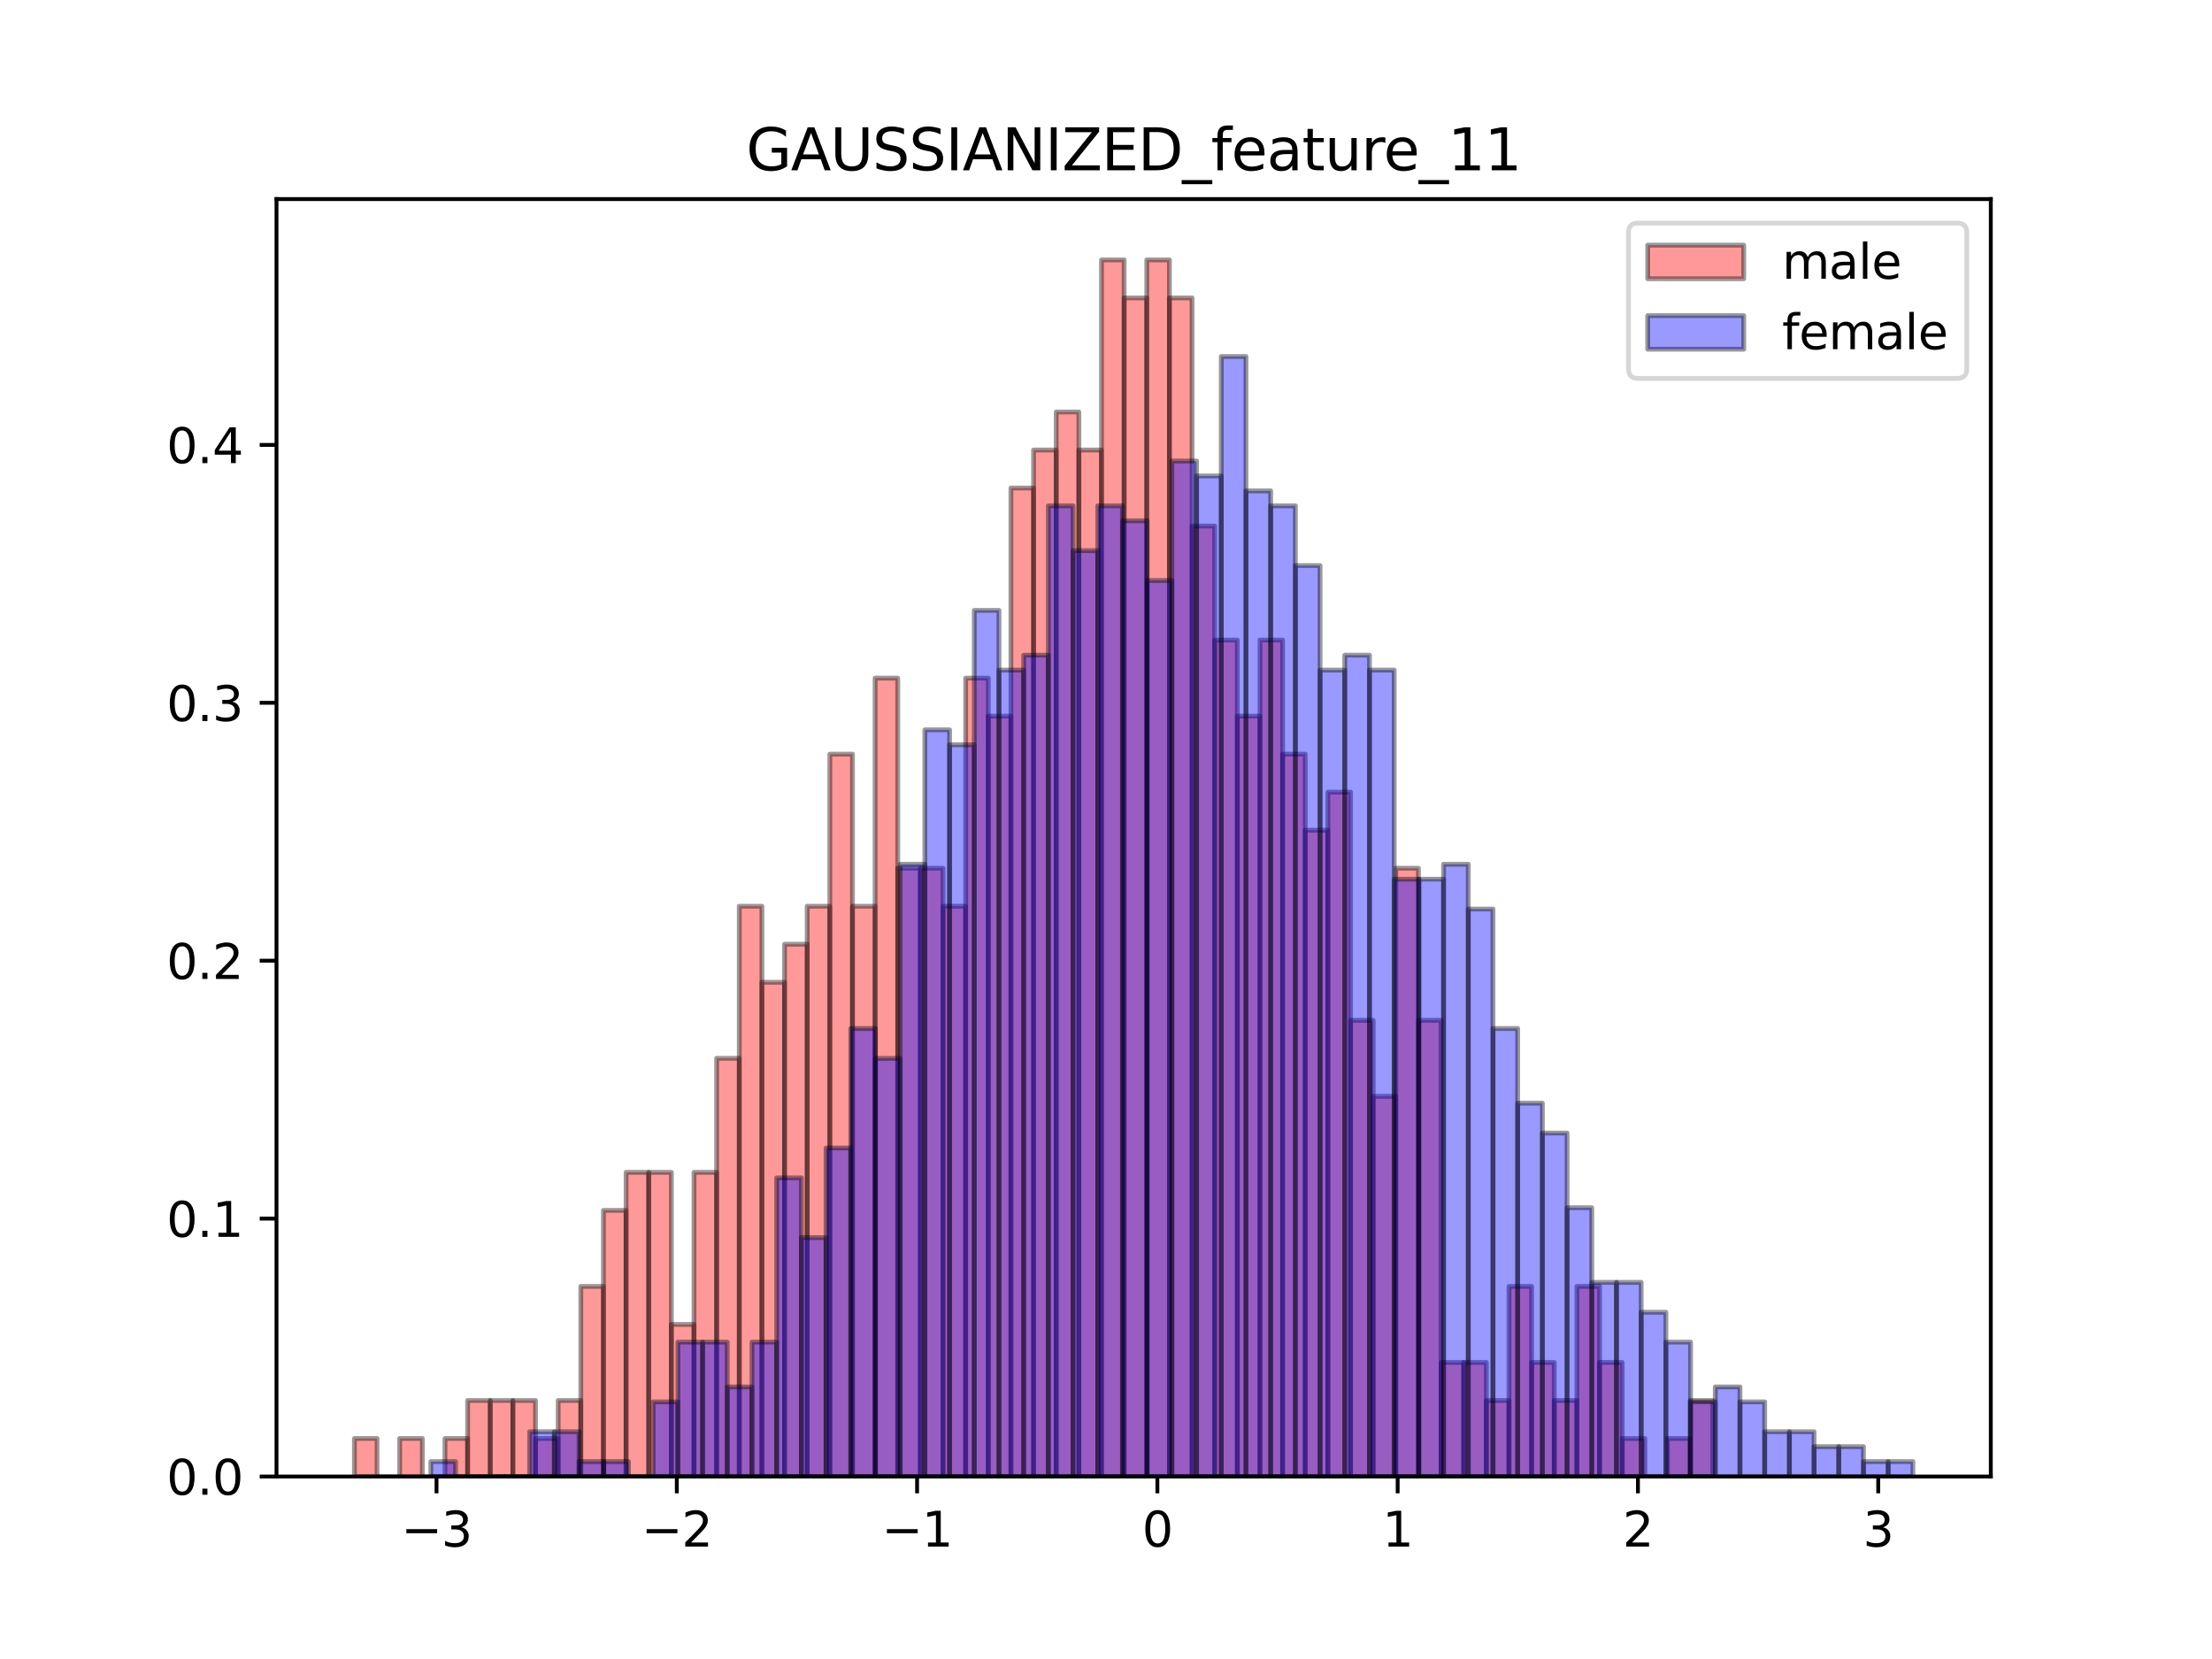<?xml version="1.0" encoding="utf-8" standalone="no"?>
<!DOCTYPE svg PUBLIC "-//W3C//DTD SVG 1.1//EN"
  "http://www.w3.org/Graphics/SVG/1.1/DTD/svg11.dtd">
<svg xmlns:xlink="http://www.w3.org/1999/xlink" width="460.8pt" height="345.6pt" viewBox="0 0 460.8 345.6" xmlns="http://www.w3.org/2000/svg" version="1.1">
 <defs>
  <style type="text/css">*{stroke-linejoin: round; stroke-linecap: butt}</style>
 </defs>
 <g id="figure_1">
  <g id="patch_1">
   <path d="M 0 345.6 
L 460.8 345.6 
L 460.8 0 
L 0 0 
z
" style="fill: #ffffff"/>
  </g>
  <g id="axes_1">
   <g id="patch_2">
    <path d="M 57.6 307.584 
L 414.72 307.584 
L 414.72 41.472 
L 57.6 41.472 
z
" style="fill: #ffffff"/>
   </g>
   <g id="patch_3">
    <path d="M 73.833 307.584 
L 78.549 307.584 
L 78.549 299.664 
L 73.833 299.664 
z
" clip-path="url(#p3445625eb1)" style="fill: #ff0000; opacity: 0.4; stroke: #000000; stroke-linejoin: miter"/>
   </g>
   <g id="patch_4">
    <path d="M 78.549 307.584 
L 83.265 307.584 
L 83.265 307.584 
L 78.549 307.584 
z
" clip-path="url(#p3445625eb1)" style="fill: #ff0000; opacity: 0.4; stroke: #000000; stroke-linejoin: miter"/>
   </g>
   <g id="patch_5">
    <path d="M 83.265 307.584 
L 87.981 307.584 
L 87.981 299.664 
L 83.265 299.664 
z
" clip-path="url(#p3445625eb1)" style="fill: #ff0000; opacity: 0.4; stroke: #000000; stroke-linejoin: miter"/>
   </g>
   <g id="patch_6">
    <path d="M 87.981 307.584 
L 92.697 307.584 
L 92.697 307.584 
L 87.981 307.584 
z
" clip-path="url(#p3445625eb1)" style="fill: #ff0000; opacity: 0.4; stroke: #000000; stroke-linejoin: miter"/>
   </g>
   <g id="patch_7">
    <path d="M 92.697 307.584 
L 97.413 307.584 
L 97.413 299.664 
L 92.697 299.664 
z
" clip-path="url(#p3445625eb1)" style="fill: #ff0000; opacity: 0.4; stroke: #000000; stroke-linejoin: miter"/>
   </g>
   <g id="patch_8">
    <path d="M 97.413 307.584 
L 102.129 307.584 
L 102.129 291.744 
L 97.413 291.744 
z
" clip-path="url(#p3445625eb1)" style="fill: #ff0000; opacity: 0.4; stroke: #000000; stroke-linejoin: miter"/>
   </g>
   <g id="patch_9">
    <path d="M 102.129 307.584 
L 106.845 307.584 
L 106.845 291.744 
L 102.129 291.744 
z
" clip-path="url(#p3445625eb1)" style="fill: #ff0000; opacity: 0.4; stroke: #000000; stroke-linejoin: miter"/>
   </g>
   <g id="patch_10">
    <path d="M 106.845 307.584 
L 111.561 307.584 
L 111.561 291.744 
L 106.845 291.744 
z
" clip-path="url(#p3445625eb1)" style="fill: #ff0000; opacity: 0.4; stroke: #000000; stroke-linejoin: miter"/>
   </g>
   <g id="patch_11">
    <path d="M 111.561 307.584 
L 116.277 307.584 
L 116.277 299.664 
L 111.561 299.664 
z
" clip-path="url(#p3445625eb1)" style="fill: #ff0000; opacity: 0.4; stroke: #000000; stroke-linejoin: miter"/>
   </g>
   <g id="patch_12">
    <path d="M 116.277 307.584 
L 120.993 307.584 
L 120.993 291.744 
L 116.277 291.744 
z
" clip-path="url(#p3445625eb1)" style="fill: #ff0000; opacity: 0.4; stroke: #000000; stroke-linejoin: miter"/>
   </g>
   <g id="patch_13">
    <path d="M 120.993 307.584 
L 125.709 307.584 
L 125.709 267.984 
L 120.993 267.984 
z
" clip-path="url(#p3445625eb1)" style="fill: #ff0000; opacity: 0.4; stroke: #000000; stroke-linejoin: miter"/>
   </g>
   <g id="patch_14">
    <path d="M 125.709 307.584 
L 130.425 307.584 
L 130.425 252.144 
L 125.709 252.144 
z
" clip-path="url(#p3445625eb1)" style="fill: #ff0000; opacity: 0.4; stroke: #000000; stroke-linejoin: miter"/>
   </g>
   <g id="patch_15">
    <path d="M 130.425 307.584 
L 135.141 307.584 
L 135.141 244.224 
L 130.425 244.224 
z
" clip-path="url(#p3445625eb1)" style="fill: #ff0000; opacity: 0.4; stroke: #000000; stroke-linejoin: miter"/>
   </g>
   <g id="patch_16">
    <path d="M 135.141 307.584 
L 139.857 307.584 
L 139.857 244.224 
L 135.141 244.224 
z
" clip-path="url(#p3445625eb1)" style="fill: #ff0000; opacity: 0.4; stroke: #000000; stroke-linejoin: miter"/>
   </g>
   <g id="patch_17">
    <path d="M 139.857 307.584 
L 144.573 307.584 
L 144.573 275.904 
L 139.857 275.904 
z
" clip-path="url(#p3445625eb1)" style="fill: #ff0000; opacity: 0.4; stroke: #000000; stroke-linejoin: miter"/>
   </g>
   <g id="patch_18">
    <path d="M 144.573 307.584 
L 149.289 307.584 
L 149.289 244.224 
L 144.573 244.224 
z
" clip-path="url(#p3445625eb1)" style="fill: #ff0000; opacity: 0.4; stroke: #000000; stroke-linejoin: miter"/>
   </g>
   <g id="patch_19">
    <path d="M 149.289 307.584 
L 154.005 307.584 
L 154.005 220.464 
L 149.289 220.464 
z
" clip-path="url(#p3445625eb1)" style="fill: #ff0000; opacity: 0.4; stroke: #000000; stroke-linejoin: miter"/>
   </g>
   <g id="patch_20">
    <path d="M 154.005 307.584 
L 158.722 307.584 
L 158.722 188.784 
L 154.005 188.784 
z
" clip-path="url(#p3445625eb1)" style="fill: #ff0000; opacity: 0.4; stroke: #000000; stroke-linejoin: miter"/>
   </g>
   <g id="patch_21">
    <path d="M 158.722 307.584 
L 163.438 307.584 
L 163.438 204.624 
L 158.722 204.624 
z
" clip-path="url(#p3445625eb1)" style="fill: #ff0000; opacity: 0.4; stroke: #000000; stroke-linejoin: miter"/>
   </g>
   <g id="patch_22">
    <path d="M 163.438 307.584 
L 168.154 307.584 
L 168.154 196.704 
L 163.438 196.704 
z
" clip-path="url(#p3445625eb1)" style="fill: #ff0000; opacity: 0.4; stroke: #000000; stroke-linejoin: miter"/>
   </g>
   <g id="patch_23">
    <path d="M 168.154 307.584 
L 172.87 307.584 
L 172.87 188.784 
L 168.154 188.784 
z
" clip-path="url(#p3445625eb1)" style="fill: #ff0000; opacity: 0.4; stroke: #000000; stroke-linejoin: miter"/>
   </g>
   <g id="patch_24">
    <path d="M 172.87 307.584 
L 177.586 307.584 
L 177.586 157.104 
L 172.87 157.104 
z
" clip-path="url(#p3445625eb1)" style="fill: #ff0000; opacity: 0.4; stroke: #000000; stroke-linejoin: miter"/>
   </g>
   <g id="patch_25">
    <path d="M 177.586 307.584 
L 182.302 307.584 
L 182.302 188.784 
L 177.586 188.784 
z
" clip-path="url(#p3445625eb1)" style="fill: #ff0000; opacity: 0.4; stroke: #000000; stroke-linejoin: miter"/>
   </g>
   <g id="patch_26">
    <path d="M 182.302 307.584 
L 187.018 307.584 
L 187.018 141.264 
L 182.302 141.264 
z
" clip-path="url(#p3445625eb1)" style="fill: #ff0000; opacity: 0.4; stroke: #000000; stroke-linejoin: miter"/>
   </g>
   <g id="patch_27">
    <path d="M 187.018 307.584 
L 191.734 307.584 
L 191.734 180.864 
L 187.018 180.864 
z
" clip-path="url(#p3445625eb1)" style="fill: #ff0000; opacity: 0.4; stroke: #000000; stroke-linejoin: miter"/>
   </g>
   <g id="patch_28">
    <path d="M 191.734 307.584 
L 196.45 307.584 
L 196.45 180.864 
L 191.734 180.864 
z
" clip-path="url(#p3445625eb1)" style="fill: #ff0000; opacity: 0.4; stroke: #000000; stroke-linejoin: miter"/>
   </g>
   <g id="patch_29">
    <path d="M 196.45 307.584 
L 201.166 307.584 
L 201.166 188.784 
L 196.45 188.784 
z
" clip-path="url(#p3445625eb1)" style="fill: #ff0000; opacity: 0.4; stroke: #000000; stroke-linejoin: miter"/>
   </g>
   <g id="patch_30">
    <path d="M 201.166 307.584 
L 205.882 307.584 
L 205.882 141.264 
L 201.166 141.264 
z
" clip-path="url(#p3445625eb1)" style="fill: #ff0000; opacity: 0.4; stroke: #000000; stroke-linejoin: miter"/>
   </g>
   <g id="patch_31">
    <path d="M 205.882 307.584 
L 210.598 307.584 
L 210.598 149.184 
L 205.882 149.184 
z
" clip-path="url(#p3445625eb1)" style="fill: #ff0000; opacity: 0.4; stroke: #000000; stroke-linejoin: miter"/>
   </g>
   <g id="patch_32">
    <path d="M 210.598 307.584 
L 215.314 307.584 
L 215.314 101.664 
L 210.598 101.664 
z
" clip-path="url(#p3445625eb1)" style="fill: #ff0000; opacity: 0.4; stroke: #000000; stroke-linejoin: miter"/>
   </g>
   <g id="patch_33">
    <path d="M 215.314 307.584 
L 220.03 307.584 
L 220.03 93.744 
L 215.314 93.744 
z
" clip-path="url(#p3445625eb1)" style="fill: #ff0000; opacity: 0.4; stroke: #000000; stroke-linejoin: miter"/>
   </g>
   <g id="patch_34">
    <path d="M 220.03 307.584 
L 224.746 307.584 
L 224.746 85.824 
L 220.03 85.824 
z
" clip-path="url(#p3445625eb1)" style="fill: #ff0000; opacity: 0.4; stroke: #000000; stroke-linejoin: miter"/>
   </g>
   <g id="patch_35">
    <path d="M 224.746 307.584 
L 229.462 307.584 
L 229.462 93.744 
L 224.746 93.744 
z
" clip-path="url(#p3445625eb1)" style="fill: #ff0000; opacity: 0.4; stroke: #000000; stroke-linejoin: miter"/>
   </g>
   <g id="patch_36">
    <path d="M 229.462 307.584 
L 234.178 307.584 
L 234.178 54.144 
L 229.462 54.144 
z
" clip-path="url(#p3445625eb1)" style="fill: #ff0000; opacity: 0.4; stroke: #000000; stroke-linejoin: miter"/>
   </g>
   <g id="patch_37">
    <path d="M 234.178 307.584 
L 238.894 307.584 
L 238.894 62.064 
L 234.178 62.064 
z
" clip-path="url(#p3445625eb1)" style="fill: #ff0000; opacity: 0.4; stroke: #000000; stroke-linejoin: miter"/>
   </g>
   <g id="patch_38">
    <path d="M 238.894 307.584 
L 243.61 307.584 
L 243.61 54.144 
L 238.894 54.144 
z
" clip-path="url(#p3445625eb1)" style="fill: #ff0000; opacity: 0.4; stroke: #000000; stroke-linejoin: miter"/>
   </g>
   <g id="patch_39">
    <path d="M 243.61 307.584 
L 248.326 307.584 
L 248.326 62.064 
L 243.61 62.064 
z
" clip-path="url(#p3445625eb1)" style="fill: #ff0000; opacity: 0.4; stroke: #000000; stroke-linejoin: miter"/>
   </g>
   <g id="patch_40">
    <path d="M 248.326 307.584 
L 253.042 307.584 
L 253.042 109.584 
L 248.326 109.584 
z
" clip-path="url(#p3445625eb1)" style="fill: #ff0000; opacity: 0.4; stroke: #000000; stroke-linejoin: miter"/>
   </g>
   <g id="patch_41">
    <path d="M 253.042 307.584 
L 257.758 307.584 
L 257.758 133.344 
L 253.042 133.344 
z
" clip-path="url(#p3445625eb1)" style="fill: #ff0000; opacity: 0.4; stroke: #000000; stroke-linejoin: miter"/>
   </g>
   <g id="patch_42">
    <path d="M 257.758 307.584 
L 262.475 307.584 
L 262.475 149.184 
L 257.758 149.184 
z
" clip-path="url(#p3445625eb1)" style="fill: #ff0000; opacity: 0.4; stroke: #000000; stroke-linejoin: miter"/>
   </g>
   <g id="patch_43">
    <path d="M 262.475 307.584 
L 267.191 307.584 
L 267.191 133.344 
L 262.475 133.344 
z
" clip-path="url(#p3445625eb1)" style="fill: #ff0000; opacity: 0.4; stroke: #000000; stroke-linejoin: miter"/>
   </g>
   <g id="patch_44">
    <path d="M 267.191 307.584 
L 271.907 307.584 
L 271.907 157.104 
L 267.191 157.104 
z
" clip-path="url(#p3445625eb1)" style="fill: #ff0000; opacity: 0.4; stroke: #000000; stroke-linejoin: miter"/>
   </g>
   <g id="patch_45">
    <path d="M 271.907 307.584 
L 276.623 307.584 
L 276.623 172.944 
L 271.907 172.944 
z
" clip-path="url(#p3445625eb1)" style="fill: #ff0000; opacity: 0.4; stroke: #000000; stroke-linejoin: miter"/>
   </g>
   <g id="patch_46">
    <path d="M 276.623 307.584 
L 281.339 307.584 
L 281.339 165.024 
L 276.623 165.024 
z
" clip-path="url(#p3445625eb1)" style="fill: #ff0000; opacity: 0.4; stroke: #000000; stroke-linejoin: miter"/>
   </g>
   <g id="patch_47">
    <path d="M 281.339 307.584 
L 286.055 307.584 
L 286.055 212.544 
L 281.339 212.544 
z
" clip-path="url(#p3445625eb1)" style="fill: #ff0000; opacity: 0.4; stroke: #000000; stroke-linejoin: miter"/>
   </g>
   <g id="patch_48">
    <path d="M 286.055 307.584 
L 290.771 307.584 
L 290.771 228.384 
L 286.055 228.384 
z
" clip-path="url(#p3445625eb1)" style="fill: #ff0000; opacity: 0.4; stroke: #000000; stroke-linejoin: miter"/>
   </g>
   <g id="patch_49">
    <path d="M 290.771 307.584 
L 295.487 307.584 
L 295.487 180.864 
L 290.771 180.864 
z
" clip-path="url(#p3445625eb1)" style="fill: #ff0000; opacity: 0.4; stroke: #000000; stroke-linejoin: miter"/>
   </g>
   <g id="patch_50">
    <path d="M 295.487 307.584 
L 300.203 307.584 
L 300.203 212.544 
L 295.487 212.544 
z
" clip-path="url(#p3445625eb1)" style="fill: #ff0000; opacity: 0.4; stroke: #000000; stroke-linejoin: miter"/>
   </g>
   <g id="patch_51">
    <path d="M 300.203 307.584 
L 304.919 307.584 
L 304.919 283.824 
L 300.203 283.824 
z
" clip-path="url(#p3445625eb1)" style="fill: #ff0000; opacity: 0.4; stroke: #000000; stroke-linejoin: miter"/>
   </g>
   <g id="patch_52">
    <path d="M 304.919 307.584 
L 309.635 307.584 
L 309.635 283.824 
L 304.919 283.824 
z
" clip-path="url(#p3445625eb1)" style="fill: #ff0000; opacity: 0.4; stroke: #000000; stroke-linejoin: miter"/>
   </g>
   <g id="patch_53">
    <path d="M 309.635 307.584 
L 314.351 307.584 
L 314.351 291.744 
L 309.635 291.744 
z
" clip-path="url(#p3445625eb1)" style="fill: #ff0000; opacity: 0.4; stroke: #000000; stroke-linejoin: miter"/>
   </g>
   <g id="patch_54">
    <path d="M 314.351 307.584 
L 319.067 307.584 
L 319.067 267.984 
L 314.351 267.984 
z
" clip-path="url(#p3445625eb1)" style="fill: #ff0000; opacity: 0.4; stroke: #000000; stroke-linejoin: miter"/>
   </g>
   <g id="patch_55">
    <path d="M 319.067 307.584 
L 323.783 307.584 
L 323.783 283.824 
L 319.067 283.824 
z
" clip-path="url(#p3445625eb1)" style="fill: #ff0000; opacity: 0.4; stroke: #000000; stroke-linejoin: miter"/>
   </g>
   <g id="patch_56">
    <path d="M 323.783 307.584 
L 328.499 307.584 
L 328.499 291.744 
L 323.783 291.744 
z
" clip-path="url(#p3445625eb1)" style="fill: #ff0000; opacity: 0.4; stroke: #000000; stroke-linejoin: miter"/>
   </g>
   <g id="patch_57">
    <path d="M 328.499 307.584 
L 333.215 307.584 
L 333.215 267.984 
L 328.499 267.984 
z
" clip-path="url(#p3445625eb1)" style="fill: #ff0000; opacity: 0.4; stroke: #000000; stroke-linejoin: miter"/>
   </g>
   <g id="patch_58">
    <path d="M 333.215 307.584 
L 337.931 307.584 
L 337.931 283.824 
L 333.215 283.824 
z
" clip-path="url(#p3445625eb1)" style="fill: #ff0000; opacity: 0.4; stroke: #000000; stroke-linejoin: miter"/>
   </g>
   <g id="patch_59">
    <path d="M 337.931 307.584 
L 342.647 307.584 
L 342.647 299.664 
L 337.931 299.664 
z
" clip-path="url(#p3445625eb1)" style="fill: #ff0000; opacity: 0.4; stroke: #000000; stroke-linejoin: miter"/>
   </g>
   <g id="patch_60">
    <path d="M 342.647 307.584 
L 347.363 307.584 
L 347.363 307.584 
L 342.647 307.584 
z
" clip-path="url(#p3445625eb1)" style="fill: #ff0000; opacity: 0.4; stroke: #000000; stroke-linejoin: miter"/>
   </g>
   <g id="patch_61">
    <path d="M 347.363 307.584 
L 352.079 307.584 
L 352.079 299.664 
L 347.363 299.664 
z
" clip-path="url(#p3445625eb1)" style="fill: #ff0000; opacity: 0.4; stroke: #000000; stroke-linejoin: miter"/>
   </g>
   <g id="patch_62">
    <path d="M 352.079 307.584 
L 356.795 307.584 
L 356.795 291.744 
L 352.079 291.744 
z
" clip-path="url(#p3445625eb1)" style="fill: #ff0000; opacity: 0.4; stroke: #000000; stroke-linejoin: miter"/>
   </g>
   <g id="patch_63">
    <path d="M 89.756 307.584 
L 94.902 307.584 
L 94.902 304.473 
L 89.756 304.473 
z
" clip-path="url(#p3445625eb1)" style="fill: #0000ff; opacity: 0.4; stroke: #000000; stroke-linejoin: miter"/>
   </g>
   <g id="patch_64">
    <path d="M 94.902 307.584 
L 100.047 307.584 
L 100.047 307.584 
L 94.902 307.584 
z
" clip-path="url(#p3445625eb1)" style="fill: #0000ff; opacity: 0.4; stroke: #000000; stroke-linejoin: miter"/>
   </g>
   <g id="patch_65">
    <path d="M 100.047 307.584 
L 105.193 307.584 
L 105.193 307.584 
L 100.047 307.584 
z
" clip-path="url(#p3445625eb1)" style="fill: #0000ff; opacity: 0.4; stroke: #000000; stroke-linejoin: miter"/>
   </g>
   <g id="patch_66">
    <path d="M 105.193 307.584 
L 110.338 307.584 
L 110.338 307.584 
L 105.193 307.584 
z
" clip-path="url(#p3445625eb1)" style="fill: #0000ff; opacity: 0.4; stroke: #000000; stroke-linejoin: miter"/>
   </g>
   <g id="patch_67">
    <path d="M 110.338 307.584 
L 115.484 307.584 
L 115.484 298.251 
L 110.338 298.251 
z
" clip-path="url(#p3445625eb1)" style="fill: #0000ff; opacity: 0.4; stroke: #000000; stroke-linejoin: miter"/>
   </g>
   <g id="patch_68">
    <path d="M 115.484 307.584 
L 120.629 307.584 
L 120.629 298.251 
L 115.484 298.251 
z
" clip-path="url(#p3445625eb1)" style="fill: #0000ff; opacity: 0.4; stroke: #000000; stroke-linejoin: miter"/>
   </g>
   <g id="patch_69">
    <path d="M 120.629 307.584 
L 125.775 307.584 
L 125.775 304.473 
L 120.629 304.473 
z
" clip-path="url(#p3445625eb1)" style="fill: #0000ff; opacity: 0.4; stroke: #000000; stroke-linejoin: miter"/>
   </g>
   <g id="patch_70">
    <path d="M 125.775 307.584 
L 130.92 307.584 
L 130.92 304.473 
L 125.775 304.473 
z
" clip-path="url(#p3445625eb1)" style="fill: #0000ff; opacity: 0.4; stroke: #000000; stroke-linejoin: miter"/>
   </g>
   <g id="patch_71">
    <path d="M 130.92 307.584 
L 136.066 307.584 
L 136.066 307.584 
L 130.92 307.584 
z
" clip-path="url(#p3445625eb1)" style="fill: #0000ff; opacity: 0.4; stroke: #000000; stroke-linejoin: miter"/>
   </g>
   <g id="patch_72">
    <path d="M 136.066 307.584 
L 141.211 307.584 
L 141.211 292.029 
L 136.066 292.029 
z
" clip-path="url(#p3445625eb1)" style="fill: #0000ff; opacity: 0.4; stroke: #000000; stroke-linejoin: miter"/>
   </g>
   <g id="patch_73">
    <path d="M 141.211 307.584 
L 146.357 307.584 
L 146.357 279.585 
L 141.211 279.585 
z
" clip-path="url(#p3445625eb1)" style="fill: #0000ff; opacity: 0.4; stroke: #000000; stroke-linejoin: miter"/>
   </g>
   <g id="patch_74">
    <path d="M 146.357 307.584 
L 151.502 307.584 
L 151.502 279.585 
L 146.357 279.585 
z
" clip-path="url(#p3445625eb1)" style="fill: #0000ff; opacity: 0.4; stroke: #000000; stroke-linejoin: miter"/>
   </g>
   <g id="patch_75">
    <path d="M 151.502 307.584 
L 156.648 307.584 
L 156.648 288.918 
L 151.502 288.918 
z
" clip-path="url(#p3445625eb1)" style="fill: #0000ff; opacity: 0.4; stroke: #000000; stroke-linejoin: miter"/>
   </g>
   <g id="patch_76">
    <path d="M 156.648 307.584 
L 161.793 307.584 
L 161.793 279.585 
L 156.648 279.585 
z
" clip-path="url(#p3445625eb1)" style="fill: #0000ff; opacity: 0.4; stroke: #000000; stroke-linejoin: miter"/>
   </g>
   <g id="patch_77">
    <path d="M 161.793 307.584 
L 166.939 307.584 
L 166.939 245.364 
L 161.793 245.364 
z
" clip-path="url(#p3445625eb1)" style="fill: #0000ff; opacity: 0.4; stroke: #000000; stroke-linejoin: miter"/>
   </g>
   <g id="patch_78">
    <path d="M 166.939 307.584 
L 172.084 307.584 
L 172.084 257.808 
L 166.939 257.808 
z
" clip-path="url(#p3445625eb1)" style="fill: #0000ff; opacity: 0.4; stroke: #000000; stroke-linejoin: miter"/>
   </g>
   <g id="patch_79">
    <path d="M 172.084 307.584 
L 177.23 307.584 
L 177.23 239.142 
L 172.084 239.142 
z
" clip-path="url(#p3445625eb1)" style="fill: #0000ff; opacity: 0.4; stroke: #000000; stroke-linejoin: miter"/>
   </g>
   <g id="patch_80">
    <path d="M 177.23 307.584 
L 182.375 307.584 
L 182.375 214.255 
L 177.23 214.255 
z
" clip-path="url(#p3445625eb1)" style="fill: #0000ff; opacity: 0.4; stroke: #000000; stroke-linejoin: miter"/>
   </g>
   <g id="patch_81">
    <path d="M 182.375 307.584 
L 187.521 307.584 
L 187.521 220.477 
L 182.375 220.477 
z
" clip-path="url(#p3445625eb1)" style="fill: #0000ff; opacity: 0.4; stroke: #000000; stroke-linejoin: miter"/>
   </g>
   <g id="patch_82">
    <path d="M 187.521 307.584 
L 192.667 307.584 
L 192.667 180.034 
L 187.521 180.034 
z
" clip-path="url(#p3445625eb1)" style="fill: #0000ff; opacity: 0.4; stroke: #000000; stroke-linejoin: miter"/>
   </g>
   <g id="patch_83">
    <path d="M 192.667 307.584 
L 197.812 307.584 
L 197.812 152.035 
L 192.667 152.035 
z
" clip-path="url(#p3445625eb1)" style="fill: #0000ff; opacity: 0.4; stroke: #000000; stroke-linejoin: miter"/>
   </g>
   <g id="patch_84">
    <path d="M 197.812 307.584 
L 202.958 307.584 
L 202.958 155.146 
L 197.812 155.146 
z
" clip-path="url(#p3445625eb1)" style="fill: #0000ff; opacity: 0.4; stroke: #000000; stroke-linejoin: miter"/>
   </g>
   <g id="patch_85">
    <path d="M 202.958 307.584 
L 208.103 307.584 
L 208.103 127.147 
L 202.958 127.147 
z
" clip-path="url(#p3445625eb1)" style="fill: #0000ff; opacity: 0.4; stroke: #000000; stroke-linejoin: miter"/>
   </g>
   <g id="patch_86">
    <path d="M 208.103 307.584 
L 213.249 307.584 
L 213.249 139.591 
L 208.103 139.591 
z
" clip-path="url(#p3445625eb1)" style="fill: #0000ff; opacity: 0.4; stroke: #000000; stroke-linejoin: miter"/>
   </g>
   <g id="patch_87">
    <path d="M 213.249 307.584 
L 218.394 307.584 
L 218.394 136.48 
L 213.249 136.48 
z
" clip-path="url(#p3445625eb1)" style="fill: #0000ff; opacity: 0.4; stroke: #000000; stroke-linejoin: miter"/>
   </g>
   <g id="patch_88">
    <path d="M 218.394 307.584 
L 223.54 307.584 
L 223.54 105.37 
L 218.394 105.37 
z
" clip-path="url(#p3445625eb1)" style="fill: #0000ff; opacity: 0.4; stroke: #000000; stroke-linejoin: miter"/>
   </g>
   <g id="patch_89">
    <path d="M 223.54 307.584 
L 228.685 307.584 
L 228.685 114.703 
L 223.54 114.703 
z
" clip-path="url(#p3445625eb1)" style="fill: #0000ff; opacity: 0.4; stroke: #000000; stroke-linejoin: miter"/>
   </g>
   <g id="patch_90">
    <path d="M 228.685 307.584 
L 233.831 307.584 
L 233.831 105.37 
L 228.685 105.37 
z
" clip-path="url(#p3445625eb1)" style="fill: #0000ff; opacity: 0.4; stroke: #000000; stroke-linejoin: miter"/>
   </g>
   <g id="patch_91">
    <path d="M 233.831 307.584 
L 238.976 307.584 
L 238.976 108.481 
L 233.831 108.481 
z
" clip-path="url(#p3445625eb1)" style="fill: #0000ff; opacity: 0.4; stroke: #000000; stroke-linejoin: miter"/>
   </g>
   <g id="patch_92">
    <path d="M 238.976 307.584 
L 244.122 307.584 
L 244.122 120.925 
L 238.976 120.925 
z
" clip-path="url(#p3445625eb1)" style="fill: #0000ff; opacity: 0.4; stroke: #000000; stroke-linejoin: miter"/>
   </g>
   <g id="patch_93">
    <path d="M 244.122 307.584 
L 249.267 307.584 
L 249.267 96.037 
L 244.122 96.037 
z
" clip-path="url(#p3445625eb1)" style="fill: #0000ff; opacity: 0.4; stroke: #000000; stroke-linejoin: miter"/>
   </g>
   <g id="patch_94">
    <path d="M 249.267 307.584 
L 254.413 307.584 
L 254.413 99.148 
L 249.267 99.148 
z
" clip-path="url(#p3445625eb1)" style="fill: #0000ff; opacity: 0.4; stroke: #000000; stroke-linejoin: miter"/>
   </g>
   <g id="patch_95">
    <path d="M 254.413 307.584 
L 259.558 307.584 
L 259.558 74.261 
L 254.413 74.261 
z
" clip-path="url(#p3445625eb1)" style="fill: #0000ff; opacity: 0.4; stroke: #000000; stroke-linejoin: miter"/>
   </g>
   <g id="patch_96">
    <path d="M 259.558 307.584 
L 264.704 307.584 
L 264.704 102.259 
L 259.558 102.259 
z
" clip-path="url(#p3445625eb1)" style="fill: #0000ff; opacity: 0.4; stroke: #000000; stroke-linejoin: miter"/>
   </g>
   <g id="patch_97">
    <path d="M 264.704 307.584 
L 269.849 307.584 
L 269.849 105.37 
L 264.704 105.37 
z
" clip-path="url(#p3445625eb1)" style="fill: #0000ff; opacity: 0.4; stroke: #000000; stroke-linejoin: miter"/>
   </g>
   <g id="patch_98">
    <path d="M 269.849 307.584 
L 274.995 307.584 
L 274.995 117.814 
L 269.849 117.814 
z
" clip-path="url(#p3445625eb1)" style="fill: #0000ff; opacity: 0.4; stroke: #000000; stroke-linejoin: miter"/>
   </g>
   <g id="patch_99">
    <path d="M 274.995 307.584 
L 280.14 307.584 
L 280.14 139.591 
L 274.995 139.591 
z
" clip-path="url(#p3445625eb1)" style="fill: #0000ff; opacity: 0.4; stroke: #000000; stroke-linejoin: miter"/>
   </g>
   <g id="patch_100">
    <path d="M 280.14 307.584 
L 285.286 307.584 
L 285.286 136.48 
L 280.14 136.48 
z
" clip-path="url(#p3445625eb1)" style="fill: #0000ff; opacity: 0.4; stroke: #000000; stroke-linejoin: miter"/>
   </g>
   <g id="patch_101">
    <path d="M 285.286 307.584 
L 290.431 307.584 
L 290.431 139.591 
L 285.286 139.591 
z
" clip-path="url(#p3445625eb1)" style="fill: #0000ff; opacity: 0.4; stroke: #000000; stroke-linejoin: miter"/>
   </g>
   <g id="patch_102">
    <path d="M 290.431 307.584 
L 295.577 307.584 
L 295.577 183.145 
L 290.431 183.145 
z
" clip-path="url(#p3445625eb1)" style="fill: #0000ff; opacity: 0.4; stroke: #000000; stroke-linejoin: miter"/>
   </g>
   <g id="patch_103">
    <path d="M 295.577 307.584 
L 300.722 307.584 
L 300.722 183.145 
L 295.577 183.145 
z
" clip-path="url(#p3445625eb1)" style="fill: #0000ff; opacity: 0.4; stroke: #000000; stroke-linejoin: miter"/>
   </g>
   <g id="patch_104">
    <path d="M 300.722 307.584 
L 305.868 307.584 
L 305.868 180.034 
L 300.722 180.034 
z
" clip-path="url(#p3445625eb1)" style="fill: #0000ff; opacity: 0.4; stroke: #000000; stroke-linejoin: miter"/>
   </g>
   <g id="patch_105">
    <path d="M 305.868 307.584 
L 311.013 307.584 
L 311.013 189.367 
L 305.868 189.367 
z
" clip-path="url(#p3445625eb1)" style="fill: #0000ff; opacity: 0.4; stroke: #000000; stroke-linejoin: miter"/>
   </g>
   <g id="patch_106">
    <path d="M 311.013 307.584 
L 316.159 307.584 
L 316.159 214.255 
L 311.013 214.255 
z
" clip-path="url(#p3445625eb1)" style="fill: #0000ff; opacity: 0.4; stroke: #000000; stroke-linejoin: miter"/>
   </g>
   <g id="patch_107">
    <path d="M 316.159 307.584 
L 321.304 307.584 
L 321.304 229.81 
L 316.159 229.81 
z
" clip-path="url(#p3445625eb1)" style="fill: #0000ff; opacity: 0.4; stroke: #000000; stroke-linejoin: miter"/>
   </g>
   <g id="patch_108">
    <path d="M 321.304 307.584 
L 326.45 307.584 
L 326.45 236.031 
L 321.304 236.031 
z
" clip-path="url(#p3445625eb1)" style="fill: #0000ff; opacity: 0.4; stroke: #000000; stroke-linejoin: miter"/>
   </g>
   <g id="patch_109">
    <path d="M 326.45 307.584 
L 331.596 307.584 
L 331.596 251.586 
L 326.45 251.586 
z
" clip-path="url(#p3445625eb1)" style="fill: #0000ff; opacity: 0.4; stroke: #000000; stroke-linejoin: miter"/>
   </g>
   <g id="patch_110">
    <path d="M 331.596 307.584 
L 336.741 307.584 
L 336.741 267.141 
L 331.596 267.141 
z
" clip-path="url(#p3445625eb1)" style="fill: #0000ff; opacity: 0.4; stroke: #000000; stroke-linejoin: miter"/>
   </g>
   <g id="patch_111">
    <path d="M 336.741 307.584 
L 341.887 307.584 
L 341.887 267.141 
L 336.741 267.141 
z
" clip-path="url(#p3445625eb1)" style="fill: #0000ff; opacity: 0.4; stroke: #000000; stroke-linejoin: miter"/>
   </g>
   <g id="patch_112">
    <path d="M 341.887 307.584 
L 347.032 307.584 
L 347.032 273.363 
L 341.887 273.363 
z
" clip-path="url(#p3445625eb1)" style="fill: #0000ff; opacity: 0.4; stroke: #000000; stroke-linejoin: miter"/>
   </g>
   <g id="patch_113">
    <path d="M 347.032 307.584 
L 352.178 307.584 
L 352.178 279.585 
L 347.032 279.585 
z
" clip-path="url(#p3445625eb1)" style="fill: #0000ff; opacity: 0.4; stroke: #000000; stroke-linejoin: miter"/>
   </g>
   <g id="patch_114">
    <path d="M 352.178 307.584 
L 357.323 307.584 
L 357.323 292.029 
L 352.178 292.029 
z
" clip-path="url(#p3445625eb1)" style="fill: #0000ff; opacity: 0.4; stroke: #000000; stroke-linejoin: miter"/>
   </g>
   <g id="patch_115">
    <path d="M 357.323 307.584 
L 362.469 307.584 
L 362.469 288.918 
L 357.323 288.918 
z
" clip-path="url(#p3445625eb1)" style="fill: #0000ff; opacity: 0.4; stroke: #000000; stroke-linejoin: miter"/>
   </g>
   <g id="patch_116">
    <path d="M 362.469 307.584 
L 367.614 307.584 
L 367.614 292.029 
L 362.469 292.029 
z
" clip-path="url(#p3445625eb1)" style="fill: #0000ff; opacity: 0.4; stroke: #000000; stroke-linejoin: miter"/>
   </g>
   <g id="patch_117">
    <path d="M 367.614 307.584 
L 372.76 307.584 
L 372.76 298.251 
L 367.614 298.251 
z
" clip-path="url(#p3445625eb1)" style="fill: #0000ff; opacity: 0.4; stroke: #000000; stroke-linejoin: miter"/>
   </g>
   <g id="patch_118">
    <path d="M 372.76 307.584 
L 377.905 307.584 
L 377.905 298.251 
L 372.76 298.251 
z
" clip-path="url(#p3445625eb1)" style="fill: #0000ff; opacity: 0.4; stroke: #000000; stroke-linejoin: miter"/>
   </g>
   <g id="patch_119">
    <path d="M 377.905 307.584 
L 383.051 307.584 
L 383.051 301.362 
L 377.905 301.362 
z
" clip-path="url(#p3445625eb1)" style="fill: #0000ff; opacity: 0.4; stroke: #000000; stroke-linejoin: miter"/>
   </g>
   <g id="patch_120">
    <path d="M 383.051 307.584 
L 388.196 307.584 
L 388.196 301.362 
L 383.051 301.362 
z
" clip-path="url(#p3445625eb1)" style="fill: #0000ff; opacity: 0.4; stroke: #000000; stroke-linejoin: miter"/>
   </g>
   <g id="patch_121">
    <path d="M 388.196 307.584 
L 393.342 307.584 
L 393.342 304.473 
L 388.196 304.473 
z
" clip-path="url(#p3445625eb1)" style="fill: #0000ff; opacity: 0.4; stroke: #000000; stroke-linejoin: miter"/>
   </g>
   <g id="patch_122">
    <path d="M 393.342 307.584 
L 398.487 307.584 
L 398.487 304.473 
L 393.342 304.473 
z
" clip-path="url(#p3445625eb1)" style="fill: #0000ff; opacity: 0.4; stroke: #000000; stroke-linejoin: miter"/>
   </g>
   <g id="matplotlib.axis_1">
    <g id="xtick_1">
     <g id="line2d_1">
      <defs>
       <path id="m161ddc83f4" d="M 0 0 
L 0 3.5 
" style="stroke: #000000; stroke-width: 0.8"/>
      </defs>
      <g>
       <use xlink:href="#m161ddc83f4" x="90.937" y="307.584" style="stroke: #000000; stroke-width: 0.8"/>
      </g>
     </g>
     <g id="text_1">
      <!-- −3 -->
      <g transform="translate(83.566 322.182) scale(0.1 -0.1)">
       <defs>
        <path id="DejaVuSans-2212" d="M 678 2272 
L 4684 2272 
L 4684 1741 
L 678 1741 
L 678 2272 
z
" transform="scale(0.016)"/>
        <path id="DejaVuSans-33" d="M 2597 2516 
Q 3050 2419 3304 2112 
Q 3559 1806 3559 1356 
Q 3559 666 3084 287 
Q 2609 -91 1734 -91 
Q 1441 -91 1130 -33 
Q 819 25 488 141 
L 488 750 
Q 750 597 1062 519 
Q 1375 441 1716 441 
Q 2309 441 2620 675 
Q 2931 909 2931 1356 
Q 2931 1769 2642 2001 
Q 2353 2234 1838 2234 
L 1294 2234 
L 1294 2753 
L 1863 2753 
Q 2328 2753 2575 2939 
Q 2822 3125 2822 3475 
Q 2822 3834 2567 4026 
Q 2313 4219 1838 4219 
Q 1578 4219 1281 4162 
Q 984 4106 628 3988 
L 628 4550 
Q 988 4650 1302 4700 
Q 1616 4750 1894 4750 
Q 2613 4750 3031 4423 
Q 3450 4097 3450 3541 
Q 3450 3153 3228 2886 
Q 3006 2619 2597 2516 
z
" transform="scale(0.016)"/>
       </defs>
       <use xlink:href="#DejaVuSans-2212"/>
       <use xlink:href="#DejaVuSans-33" x="83.789"/>
      </g>
     </g>
    </g>
    <g id="xtick_2">
     <g id="line2d_2">
      <g>
       <use xlink:href="#m161ddc83f4" x="140.992" y="307.584" style="stroke: #000000; stroke-width: 0.8"/>
      </g>
     </g>
     <g id="text_2">
      <!-- −2 -->
      <g transform="translate(133.621 322.182) scale(0.1 -0.1)">
       <defs>
        <path id="DejaVuSans-32" d="M 1228 531 
L 3431 531 
L 3431 0 
L 469 0 
L 469 531 
Q 828 903 1448 1529 
Q 2069 2156 2228 2338 
Q 2531 2678 2651 2914 
Q 2772 3150 2772 3378 
Q 2772 3750 2511 3984 
Q 2250 4219 1831 4219 
Q 1534 4219 1204 4116 
Q 875 4013 500 3803 
L 500 4441 
Q 881 4594 1212 4672 
Q 1544 4750 1819 4750 
Q 2544 4750 2975 4387 
Q 3406 4025 3406 3419 
Q 3406 3131 3298 2873 
Q 3191 2616 2906 2266 
Q 2828 2175 2409 1742 
Q 1991 1309 1228 531 
z
" transform="scale(0.016)"/>
       </defs>
       <use xlink:href="#DejaVuSans-2212"/>
       <use xlink:href="#DejaVuSans-32" x="83.789"/>
      </g>
     </g>
    </g>
    <g id="xtick_3">
     <g id="line2d_3">
      <g>
       <use xlink:href="#m161ddc83f4" x="191.047" y="307.584" style="stroke: #000000; stroke-width: 0.8"/>
      </g>
     </g>
     <g id="text_3">
      <!-- −1 -->
      <g transform="translate(183.676 322.182) scale(0.1 -0.1)">
       <defs>
        <path id="DejaVuSans-31" d="M 794 531 
L 1825 531 
L 1825 4091 
L 703 3866 
L 703 4441 
L 1819 4666 
L 2450 4666 
L 2450 531 
L 3481 531 
L 3481 0 
L 794 0 
L 794 531 
z
" transform="scale(0.016)"/>
       </defs>
       <use xlink:href="#DejaVuSans-2212"/>
       <use xlink:href="#DejaVuSans-31" x="83.789"/>
      </g>
     </g>
    </g>
    <g id="xtick_4">
     <g id="line2d_4">
      <g>
       <use xlink:href="#m161ddc83f4" x="241.103" y="307.584" style="stroke: #000000; stroke-width: 0.8"/>
      </g>
     </g>
     <g id="text_4">
      <!-- 0 -->
      <g transform="translate(237.921 322.182) scale(0.1 -0.1)">
       <defs>
        <path id="DejaVuSans-30" d="M 2034 4250 
Q 1547 4250 1301 3770 
Q 1056 3291 1056 2328 
Q 1056 1369 1301 889 
Q 1547 409 2034 409 
Q 2525 409 2770 889 
Q 3016 1369 3016 2328 
Q 3016 3291 2770 3770 
Q 2525 4250 2034 4250 
z
M 2034 4750 
Q 2819 4750 3233 4129 
Q 3647 3509 3647 2328 
Q 3647 1150 3233 529 
Q 2819 -91 2034 -91 
Q 1250 -91 836 529 
Q 422 1150 422 2328 
Q 422 3509 836 4129 
Q 1250 4750 2034 4750 
z
" transform="scale(0.016)"/>
       </defs>
       <use xlink:href="#DejaVuSans-30"/>
      </g>
     </g>
    </g>
    <g id="xtick_5">
     <g id="line2d_5">
      <g>
       <use xlink:href="#m161ddc83f4" x="291.158" y="307.584" style="stroke: #000000; stroke-width: 0.8"/>
      </g>
     </g>
     <g id="text_5">
      <!-- 1 -->
      <g transform="translate(287.977 322.182) scale(0.1 -0.1)">
       <use xlink:href="#DejaVuSans-31"/>
      </g>
     </g>
    </g>
    <g id="xtick_6">
     <g id="line2d_6">
      <g>
       <use xlink:href="#m161ddc83f4" x="341.213" y="307.584" style="stroke: #000000; stroke-width: 0.8"/>
      </g>
     </g>
     <g id="text_6">
      <!-- 2 -->
      <g transform="translate(338.032 322.182) scale(0.1 -0.1)">
       <use xlink:href="#DejaVuSans-32"/>
      </g>
     </g>
    </g>
    <g id="xtick_7">
     <g id="line2d_7">
      <g>
       <use xlink:href="#m161ddc83f4" x="391.268" y="307.584" style="stroke: #000000; stroke-width: 0.8"/>
      </g>
     </g>
     <g id="text_7">
      <!-- 3 -->
      <g transform="translate(388.087 322.182) scale(0.1 -0.1)">
       <use xlink:href="#DejaVuSans-33"/>
      </g>
     </g>
    </g>
   </g>
   <g id="matplotlib.axis_2">
    <g id="ytick_1">
     <g id="line2d_8">
      <defs>
       <path id="m110d3ca9b1" d="M 0 0 
L -3.5 0 
" style="stroke: #000000; stroke-width: 0.8"/>
      </defs>
      <g>
       <use xlink:href="#m110d3ca9b1" x="57.6" y="307.584" style="stroke: #000000; stroke-width: 0.8"/>
      </g>
     </g>
     <g id="text_8">
      <!-- 0.0 -->
      <g transform="translate(34.697 311.383) scale(0.1 -0.1)">
       <defs>
        <path id="DejaVuSans-2e" d="M 684 794 
L 1344 794 
L 1344 0 
L 684 0 
L 684 794 
z
" transform="scale(0.016)"/>
       </defs>
       <use xlink:href="#DejaVuSans-30"/>
       <use xlink:href="#DejaVuSans-2e" x="63.623"/>
       <use xlink:href="#DejaVuSans-30" x="95.41"/>
      </g>
     </g>
    </g>
    <g id="ytick_2">
     <g id="line2d_9">
      <g>
       <use xlink:href="#m110d3ca9b1" x="57.6" y="253.858" style="stroke: #000000; stroke-width: 0.8"/>
      </g>
     </g>
     <g id="text_9">
      <!-- 0.1 -->
      <g transform="translate(34.697 257.657) scale(0.1 -0.1)">
       <use xlink:href="#DejaVuSans-30"/>
       <use xlink:href="#DejaVuSans-2e" x="63.623"/>
       <use xlink:href="#DejaVuSans-31" x="95.41"/>
      </g>
     </g>
    </g>
    <g id="ytick_3">
     <g id="line2d_10">
      <g>
       <use xlink:href="#m110d3ca9b1" x="57.6" y="200.131" style="stroke: #000000; stroke-width: 0.8"/>
      </g>
     </g>
     <g id="text_10">
      <!-- 0.2 -->
      <g transform="translate(34.697 203.931) scale(0.1 -0.1)">
       <use xlink:href="#DejaVuSans-30"/>
       <use xlink:href="#DejaVuSans-2e" x="63.623"/>
       <use xlink:href="#DejaVuSans-32" x="95.41"/>
      </g>
     </g>
    </g>
    <g id="ytick_4">
     <g id="line2d_11">
      <g>
       <use xlink:href="#m110d3ca9b1" x="57.6" y="146.405" style="stroke: #000000; stroke-width: 0.8"/>
      </g>
     </g>
     <g id="text_11">
      <!-- 0.3 -->
      <g transform="translate(34.697 150.204) scale(0.1 -0.1)">
       <use xlink:href="#DejaVuSans-30"/>
       <use xlink:href="#DejaVuSans-2e" x="63.623"/>
       <use xlink:href="#DejaVuSans-33" x="95.41"/>
      </g>
     </g>
    </g>
    <g id="ytick_5">
     <g id="line2d_12">
      <g>
       <use xlink:href="#m110d3ca9b1" x="57.6" y="92.679" style="stroke: #000000; stroke-width: 0.8"/>
      </g>
     </g>
     <g id="text_12">
      <!-- 0.4 -->
      <g transform="translate(34.697 96.478) scale(0.1 -0.1)">
       <defs>
        <path id="DejaVuSans-34" d="M 2419 4116 
L 825 1625 
L 2419 1625 
L 2419 4116 
z
M 2253 4666 
L 3047 4666 
L 3047 1625 
L 3713 1625 
L 3713 1100 
L 3047 1100 
L 3047 0 
L 2419 0 
L 2419 1100 
L 313 1100 
L 313 1709 
L 2253 4666 
z
" transform="scale(0.016)"/>
       </defs>
       <use xlink:href="#DejaVuSans-30"/>
       <use xlink:href="#DejaVuSans-2e" x="63.623"/>
       <use xlink:href="#DejaVuSans-34" x="95.41"/>
      </g>
     </g>
    </g>
   </g>
   <g id="patch_123">
    <path d="M 57.6 307.584 
L 57.6 41.472 
" style="fill: none; stroke: #000000; stroke-width: 0.8; stroke-linejoin: miter; stroke-linecap: square"/>
   </g>
   <g id="patch_124">
    <path d="M 414.72 307.584 
L 414.72 41.472 
" style="fill: none; stroke: #000000; stroke-width: 0.8; stroke-linejoin: miter; stroke-linecap: square"/>
   </g>
   <g id="patch_125">
    <path d="M 57.6 307.584 
L 414.72 307.584 
" style="fill: none; stroke: #000000; stroke-width: 0.8; stroke-linejoin: miter; stroke-linecap: square"/>
   </g>
   <g id="patch_126">
    <path d="M 57.6 41.472 
L 414.72 41.472 
" style="fill: none; stroke: #000000; stroke-width: 0.8; stroke-linejoin: miter; stroke-linecap: square"/>
   </g>
   <g id="text_13">
    <!-- GAUSSIANIZED_feature_11 -->
    <g transform="translate(155.449 35.472) scale(0.12 -0.12)">
     <defs>
      <path id="DejaVuSans-47" d="M 3809 666 
L 3809 1919 
L 2778 1919 
L 2778 2438 
L 4434 2438 
L 4434 434 
Q 4069 175 3628 42 
Q 3188 -91 2688 -91 
Q 1594 -91 976 548 
Q 359 1188 359 2328 
Q 359 3472 976 4111 
Q 1594 4750 2688 4750 
Q 3144 4750 3555 4637 
Q 3966 4525 4313 4306 
L 4313 3634 
Q 3963 3931 3569 4081 
Q 3175 4231 2741 4231 
Q 1884 4231 1454 3753 
Q 1025 3275 1025 2328 
Q 1025 1384 1454 906 
Q 1884 428 2741 428 
Q 3075 428 3337 486 
Q 3600 544 3809 666 
z
" transform="scale(0.016)"/>
      <path id="DejaVuSans-41" d="M 2188 4044 
L 1331 1722 
L 3047 1722 
L 2188 4044 
z
M 1831 4666 
L 2547 4666 
L 4325 0 
L 3669 0 
L 3244 1197 
L 1141 1197 
L 716 0 
L 50 0 
L 1831 4666 
z
" transform="scale(0.016)"/>
      <path id="DejaVuSans-55" d="M 556 4666 
L 1191 4666 
L 1191 1831 
Q 1191 1081 1462 751 
Q 1734 422 2344 422 
Q 2950 422 3222 751 
Q 3494 1081 3494 1831 
L 3494 4666 
L 4128 4666 
L 4128 1753 
Q 4128 841 3676 375 
Q 3225 -91 2344 -91 
Q 1459 -91 1007 375 
Q 556 841 556 1753 
L 556 4666 
z
" transform="scale(0.016)"/>
      <path id="DejaVuSans-53" d="M 3425 4513 
L 3425 3897 
Q 3066 4069 2747 4153 
Q 2428 4238 2131 4238 
Q 1616 4238 1336 4038 
Q 1056 3838 1056 3469 
Q 1056 3159 1242 3001 
Q 1428 2844 1947 2747 
L 2328 2669 
Q 3034 2534 3370 2195 
Q 3706 1856 3706 1288 
Q 3706 609 3251 259 
Q 2797 -91 1919 -91 
Q 1588 -91 1214 -16 
Q 841 59 441 206 
L 441 856 
Q 825 641 1194 531 
Q 1563 422 1919 422 
Q 2459 422 2753 634 
Q 3047 847 3047 1241 
Q 3047 1584 2836 1778 
Q 2625 1972 2144 2069 
L 1759 2144 
Q 1053 2284 737 2584 
Q 422 2884 422 3419 
Q 422 4038 858 4394 
Q 1294 4750 2059 4750 
Q 2388 4750 2728 4690 
Q 3069 4631 3425 4513 
z
" transform="scale(0.016)"/>
      <path id="DejaVuSans-49" d="M 628 4666 
L 1259 4666 
L 1259 0 
L 628 0 
L 628 4666 
z
" transform="scale(0.016)"/>
      <path id="DejaVuSans-4e" d="M 628 4666 
L 1478 4666 
L 3547 763 
L 3547 4666 
L 4159 4666 
L 4159 0 
L 3309 0 
L 1241 3903 
L 1241 0 
L 628 0 
L 628 4666 
z
" transform="scale(0.016)"/>
      <path id="DejaVuSans-5a" d="M 359 4666 
L 4025 4666 
L 4025 4184 
L 1075 531 
L 4097 531 
L 4097 0 
L 288 0 
L 288 481 
L 3238 4134 
L 359 4134 
L 359 4666 
z
" transform="scale(0.016)"/>
      <path id="DejaVuSans-45" d="M 628 4666 
L 3578 4666 
L 3578 4134 
L 1259 4134 
L 1259 2753 
L 3481 2753 
L 3481 2222 
L 1259 2222 
L 1259 531 
L 3634 531 
L 3634 0 
L 628 0 
L 628 4666 
z
" transform="scale(0.016)"/>
      <path id="DejaVuSans-44" d="M 1259 4147 
L 1259 519 
L 2022 519 
Q 2988 519 3436 956 
Q 3884 1394 3884 2338 
Q 3884 3275 3436 3711 
Q 2988 4147 2022 4147 
L 1259 4147 
z
M 628 4666 
L 1925 4666 
Q 3281 4666 3915 4102 
Q 4550 3538 4550 2338 
Q 4550 1131 3912 565 
Q 3275 0 1925 0 
L 628 0 
L 628 4666 
z
" transform="scale(0.016)"/>
      <path id="DejaVuSans-5f" d="M 3263 -1063 
L 3263 -1509 
L -63 -1509 
L -63 -1063 
L 3263 -1063 
z
" transform="scale(0.016)"/>
      <path id="DejaVuSans-66" d="M 2375 4863 
L 2375 4384 
L 1825 4384 
Q 1516 4384 1395 4259 
Q 1275 4134 1275 3809 
L 1275 3500 
L 2222 3500 
L 2222 3053 
L 1275 3053 
L 1275 0 
L 697 0 
L 697 3053 
L 147 3053 
L 147 3500 
L 697 3500 
L 697 3744 
Q 697 4328 969 4595 
Q 1241 4863 1831 4863 
L 2375 4863 
z
" transform="scale(0.016)"/>
      <path id="DejaVuSans-65" d="M 3597 1894 
L 3597 1613 
L 953 1613 
Q 991 1019 1311 708 
Q 1631 397 2203 397 
Q 2534 397 2845 478 
Q 3156 559 3463 722 
L 3463 178 
Q 3153 47 2828 -22 
Q 2503 -91 2169 -91 
Q 1331 -91 842 396 
Q 353 884 353 1716 
Q 353 2575 817 3079 
Q 1281 3584 2069 3584 
Q 2775 3584 3186 3129 
Q 3597 2675 3597 1894 
z
M 3022 2063 
Q 3016 2534 2758 2815 
Q 2500 3097 2075 3097 
Q 1594 3097 1305 2825 
Q 1016 2553 972 2059 
L 3022 2063 
z
" transform="scale(0.016)"/>
      <path id="DejaVuSans-61" d="M 2194 1759 
Q 1497 1759 1228 1600 
Q 959 1441 959 1056 
Q 959 750 1161 570 
Q 1363 391 1709 391 
Q 2188 391 2477 730 
Q 2766 1069 2766 1631 
L 2766 1759 
L 2194 1759 
z
M 3341 1997 
L 3341 0 
L 2766 0 
L 2766 531 
Q 2569 213 2275 61 
Q 1981 -91 1556 -91 
Q 1019 -91 701 211 
Q 384 513 384 1019 
Q 384 1609 779 1909 
Q 1175 2209 1959 2209 
L 2766 2209 
L 2766 2266 
Q 2766 2663 2505 2880 
Q 2244 3097 1772 3097 
Q 1472 3097 1187 3025 
Q 903 2953 641 2809 
L 641 3341 
Q 956 3463 1253 3523 
Q 1550 3584 1831 3584 
Q 2591 3584 2966 3190 
Q 3341 2797 3341 1997 
z
" transform="scale(0.016)"/>
      <path id="DejaVuSans-74" d="M 1172 4494 
L 1172 3500 
L 2356 3500 
L 2356 3053 
L 1172 3053 
L 1172 1153 
Q 1172 725 1289 603 
Q 1406 481 1766 481 
L 2356 481 
L 2356 0 
L 1766 0 
Q 1100 0 847 248 
Q 594 497 594 1153 
L 594 3053 
L 172 3053 
L 172 3500 
L 594 3500 
L 594 4494 
L 1172 4494 
z
" transform="scale(0.016)"/>
      <path id="DejaVuSans-75" d="M 544 1381 
L 544 3500 
L 1119 3500 
L 1119 1403 
Q 1119 906 1312 657 
Q 1506 409 1894 409 
Q 2359 409 2629 706 
Q 2900 1003 2900 1516 
L 2900 3500 
L 3475 3500 
L 3475 0 
L 2900 0 
L 2900 538 
Q 2691 219 2414 64 
Q 2138 -91 1772 -91 
Q 1169 -91 856 284 
Q 544 659 544 1381 
z
M 1991 3584 
L 1991 3584 
z
" transform="scale(0.016)"/>
      <path id="DejaVuSans-72" d="M 2631 2963 
Q 2534 3019 2420 3045 
Q 2306 3072 2169 3072 
Q 1681 3072 1420 2755 
Q 1159 2438 1159 1844 
L 1159 0 
L 581 0 
L 581 3500 
L 1159 3500 
L 1159 2956 
Q 1341 3275 1631 3429 
Q 1922 3584 2338 3584 
Q 2397 3584 2469 3576 
Q 2541 3569 2628 3553 
L 2631 2963 
z
" transform="scale(0.016)"/>
     </defs>
     <use xlink:href="#DejaVuSans-47"/>
     <use xlink:href="#DejaVuSans-41" x="77.49"/>
     <use xlink:href="#DejaVuSans-55" x="145.898"/>
     <use xlink:href="#DejaVuSans-53" x="219.092"/>
     <use xlink:href="#DejaVuSans-53" x="282.568"/>
     <use xlink:href="#DejaVuSans-49" x="346.045"/>
     <use xlink:href="#DejaVuSans-41" x="375.537"/>
     <use xlink:href="#DejaVuSans-4e" x="443.945"/>
     <use xlink:href="#DejaVuSans-49" x="518.75"/>
     <use xlink:href="#DejaVuSans-5a" x="548.242"/>
     <use xlink:href="#DejaVuSans-45" x="616.748"/>
     <use xlink:href="#DejaVuSans-44" x="679.932"/>
     <use xlink:href="#DejaVuSans-5f" x="756.934"/>
     <use xlink:href="#DejaVuSans-66" x="806.934"/>
     <use xlink:href="#DejaVuSans-65" x="842.139"/>
     <use xlink:href="#DejaVuSans-61" x="903.662"/>
     <use xlink:href="#DejaVuSans-74" x="964.941"/>
     <use xlink:href="#DejaVuSans-75" x="1004.15"/>
     <use xlink:href="#DejaVuSans-72" x="1067.529"/>
     <use xlink:href="#DejaVuSans-65" x="1106.393"/>
     <use xlink:href="#DejaVuSans-5f" x="1167.916"/>
     <use xlink:href="#DejaVuSans-31" x="1217.916"/>
     <use xlink:href="#DejaVuSans-31" x="1281.539"/>
    </g>
   </g>
   <g id="legend_1">
    <g id="patch_127">
     <path d="M 341.247 78.828 
L 407.72 78.828 
Q 409.72 78.828 409.72 76.828 
L 409.72 48.472 
Q 409.72 46.472 407.72 46.472 
L 341.247 46.472 
Q 339.247 46.472 339.247 48.472 
L 339.247 76.828 
Q 339.247 78.828 341.247 78.828 
z
" style="fill: #ffffff; opacity: 0.8; stroke: #cccccc; stroke-linejoin: miter"/>
    </g>
    <g id="patch_128">
     <path d="M 343.247 58.07 
L 363.247 58.07 
L 363.247 51.07 
L 343.247 51.07 
z
" style="fill: #ff0000; opacity: 0.4; stroke: #000000; stroke-linejoin: miter"/>
    </g>
    <g id="text_14">
     <!-- male -->
     <g transform="translate(371.247 58.07) scale(0.1 -0.1)">
      <defs>
       <path id="DejaVuSans-6d" d="M 3328 2828 
Q 3544 3216 3844 3400 
Q 4144 3584 4550 3584 
Q 5097 3584 5394 3201 
Q 5691 2819 5691 2113 
L 5691 0 
L 5113 0 
L 5113 2094 
Q 5113 2597 4934 2840 
Q 4756 3084 4391 3084 
Q 3944 3084 3684 2787 
Q 3425 2491 3425 1978 
L 3425 0 
L 2847 0 
L 2847 2094 
Q 2847 2600 2669 2842 
Q 2491 3084 2119 3084 
Q 1678 3084 1418 2786 
Q 1159 2488 1159 1978 
L 1159 0 
L 581 0 
L 581 3500 
L 1159 3500 
L 1159 2956 
Q 1356 3278 1631 3431 
Q 1906 3584 2284 3584 
Q 2666 3584 2933 3390 
Q 3200 3197 3328 2828 
z
" transform="scale(0.016)"/>
       <path id="DejaVuSans-6c" d="M 603 4863 
L 1178 4863 
L 1178 0 
L 603 0 
L 603 4863 
z
" transform="scale(0.016)"/>
      </defs>
      <use xlink:href="#DejaVuSans-6d"/>
      <use xlink:href="#DejaVuSans-61" x="97.412"/>
      <use xlink:href="#DejaVuSans-6c" x="158.691"/>
      <use xlink:href="#DejaVuSans-65" x="186.475"/>
     </g>
    </g>
    <g id="patch_129">
     <path d="M 343.247 72.749 
L 363.247 72.749 
L 363.247 65.749 
L 343.247 65.749 
z
" style="fill: #0000ff; opacity: 0.4; stroke: #000000; stroke-linejoin: miter"/>
    </g>
    <g id="text_15">
     <!-- female -->
     <g transform="translate(371.247 72.749) scale(0.1 -0.1)">
      <use xlink:href="#DejaVuSans-66"/>
      <use xlink:href="#DejaVuSans-65" x="35.205"/>
      <use xlink:href="#DejaVuSans-6d" x="96.729"/>
      <use xlink:href="#DejaVuSans-61" x="194.141"/>
      <use xlink:href="#DejaVuSans-6c" x="255.42"/>
      <use xlink:href="#DejaVuSans-65" x="283.203"/>
     </g>
    </g>
   </g>
  </g>
 </g>
 <defs>
  <clipPath id="p3445625eb1">
   <rect x="57.6" y="41.472" width="357.12" height="266.112"/>
  </clipPath>
 </defs>
</svg>
